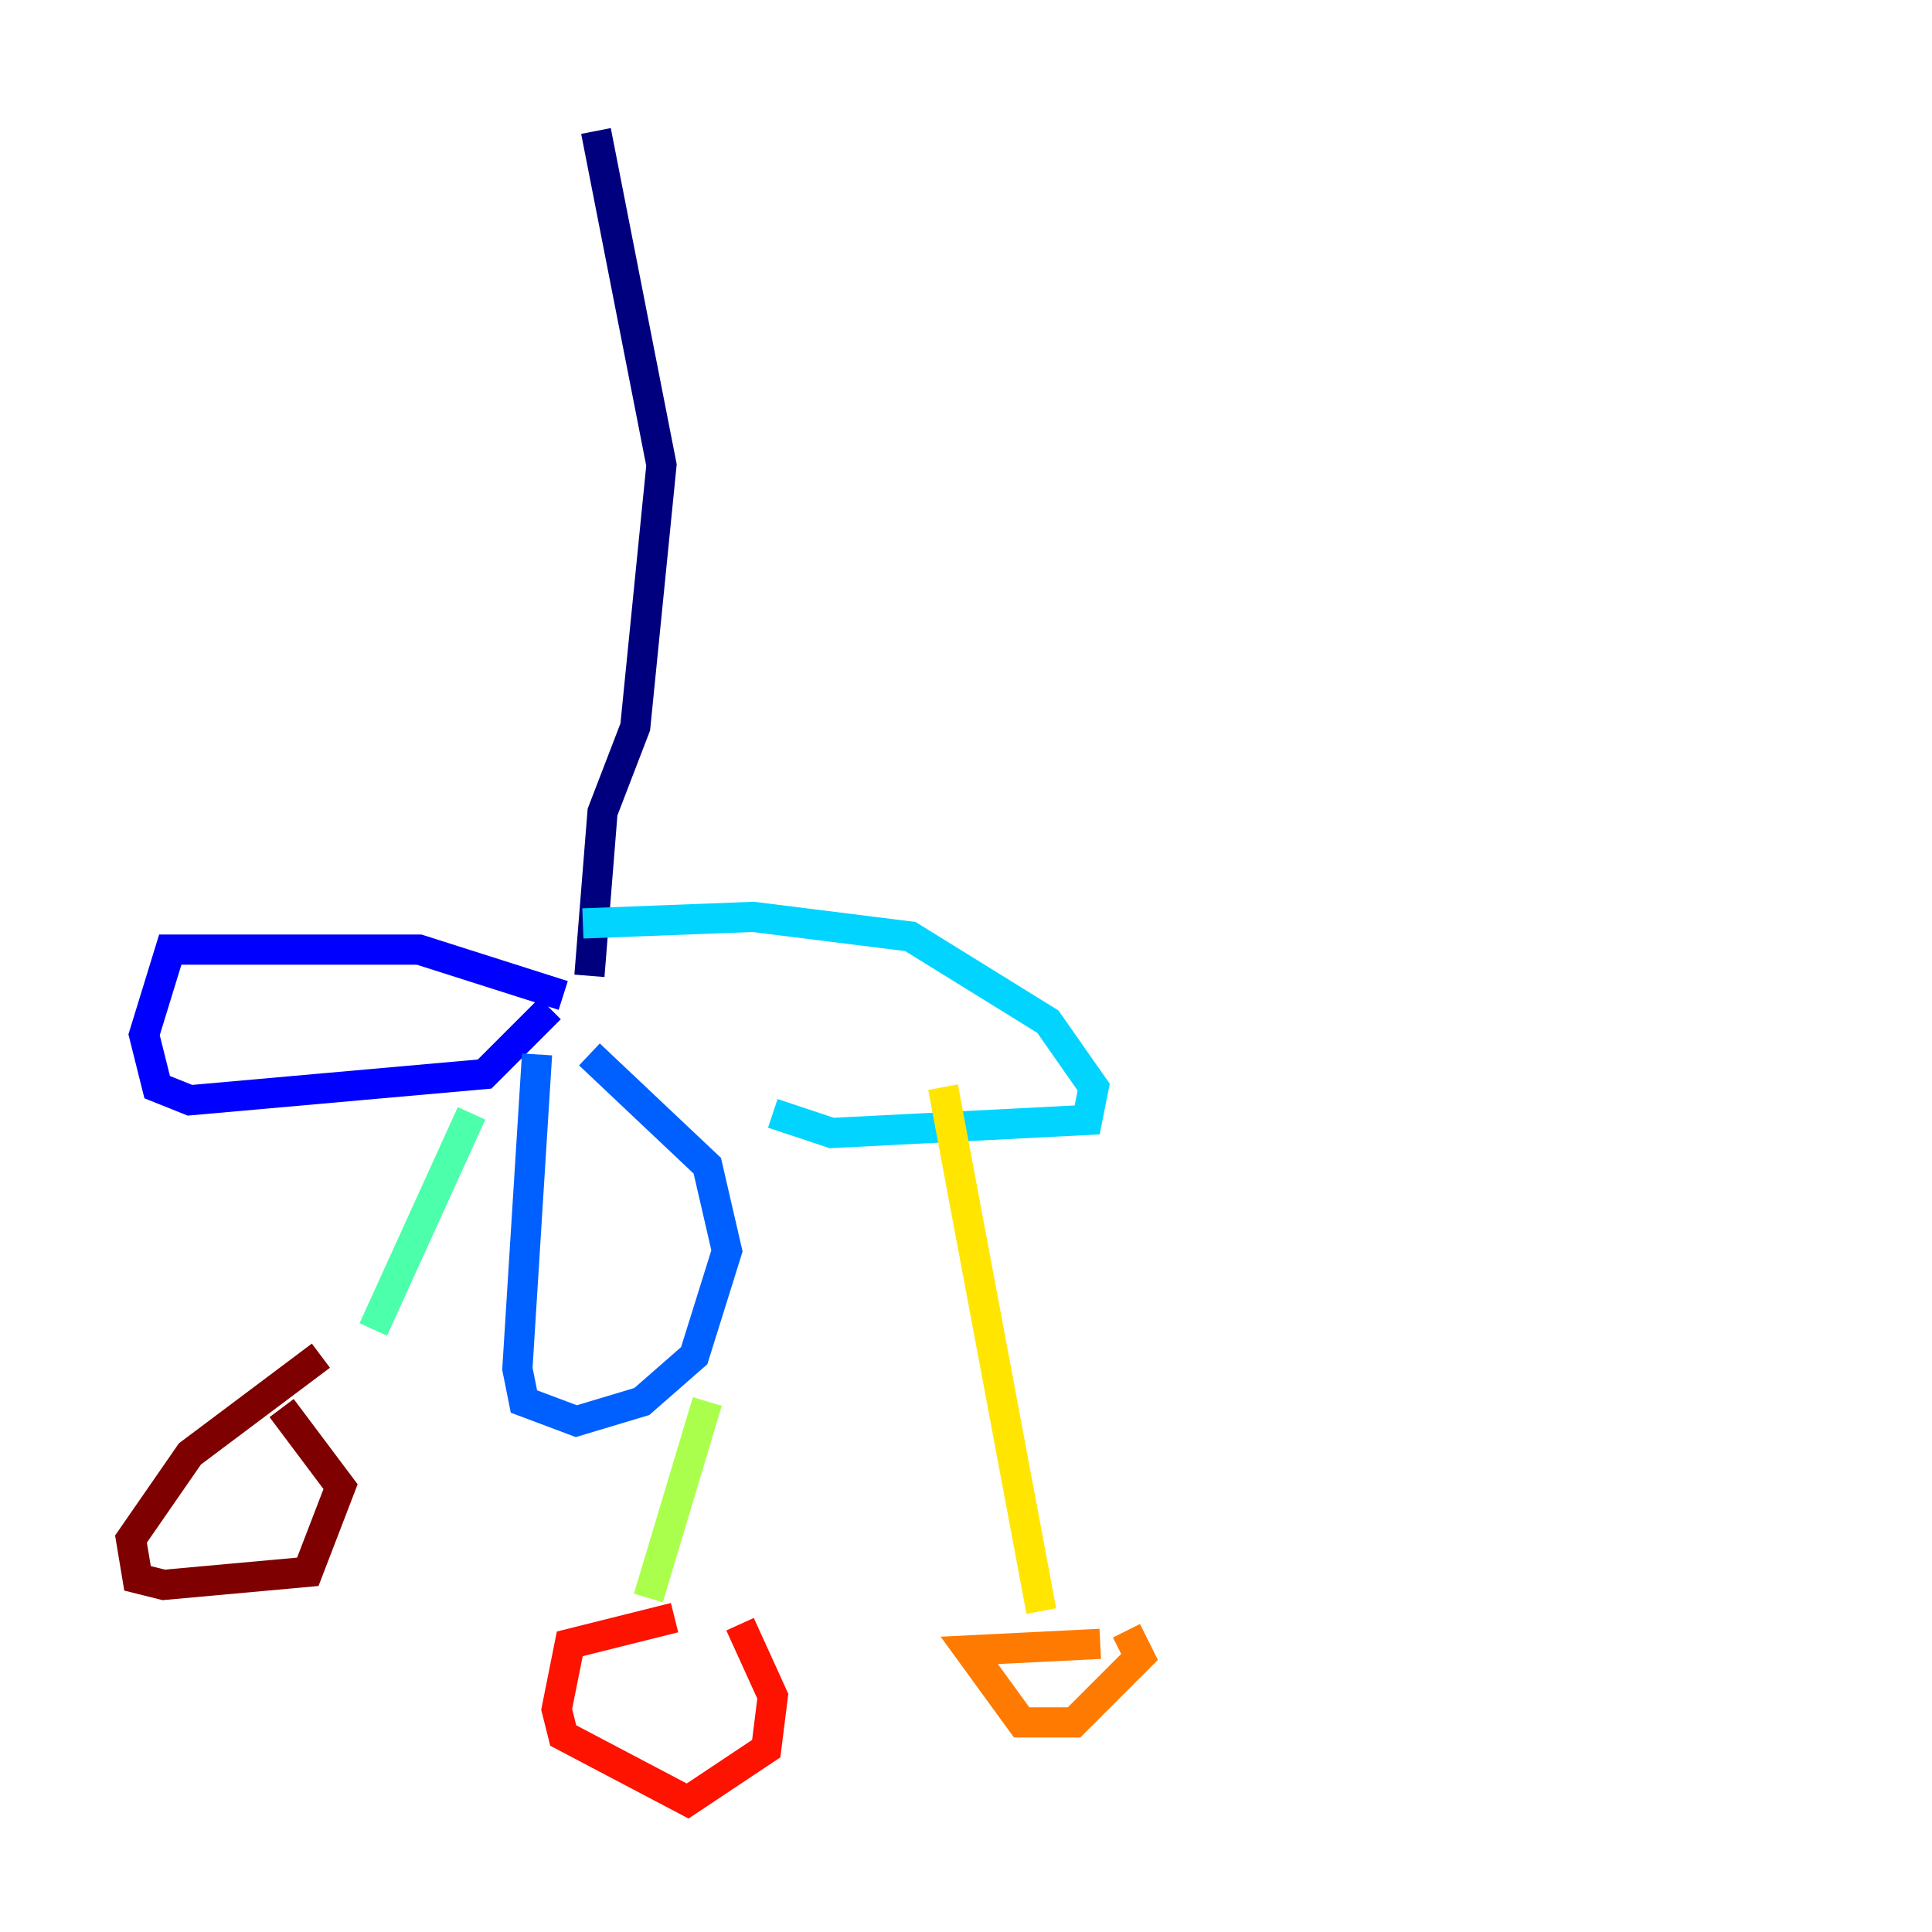 <?xml version="1.0" encoding="utf-8" ?>
<svg baseProfile="tiny" height="128" version="1.2" viewBox="0,0,128,128" width="128" xmlns="http://www.w3.org/2000/svg" xmlns:ev="http://www.w3.org/2001/xml-events" xmlns:xlink="http://www.w3.org/1999/xlink"><defs /><polyline fill="none" points="39.485,8.678 43.824,30.807 42.088,48.163 39.919,53.803 39.051,64.651" stroke="#00007f" stroke-width="2" /><polyline fill="none" points="37.315,65.953 27.77,62.915 11.281,62.915 9.546,68.556 10.414,72.027 12.583,72.895 32.108,71.159 36.447,66.82" stroke="#0000fe" stroke-width="2" /><polyline fill="none" points="35.58,69.858 34.278,90.685 34.712,92.854 38.183,94.156 42.522,92.854 45.993,89.817 48.163,82.875 46.861,77.234 39.051,69.858" stroke="#0060ff" stroke-width="2" /><polyline fill="none" points="51.2,73.763 55.105,75.064 72.027,74.197 72.461,72.027 69.424,67.688 60.312,62.047 49.898,60.746 38.617,61.18" stroke="#00d4ff" stroke-width="2" /><polyline fill="none" points="31.241,73.763 24.732,88.081" stroke="#4cffaa" stroke-width="2" /><polyline fill="none" points="46.861,92.854 42.956,105.871" stroke="#aaff4c" stroke-width="2" /><polyline fill="none" points="62.481,72.027 68.99,106.739" stroke="#ffe500" stroke-width="2" /><polyline fill="none" points="72.895,108.909 64.217,109.342 67.688,114.115 71.159,114.115 75.498,109.776 74.63,108.041" stroke="#ff7a00" stroke-width="2" /><polyline fill="none" points="44.691,107.173 37.749,108.909 36.881,113.248 37.315,114.983 45.559,119.322 50.766,115.851 51.2,112.38 49.031,107.607" stroke="#fe1200" stroke-width="2" /><polyline fill="none" points="21.261,89.817 12.583,96.325 8.678,101.966 9.112,104.57 10.848,105.003 20.393,104.136 22.563,98.495 18.658,93.288" stroke="#7f0000" stroke-width="2" /></svg>